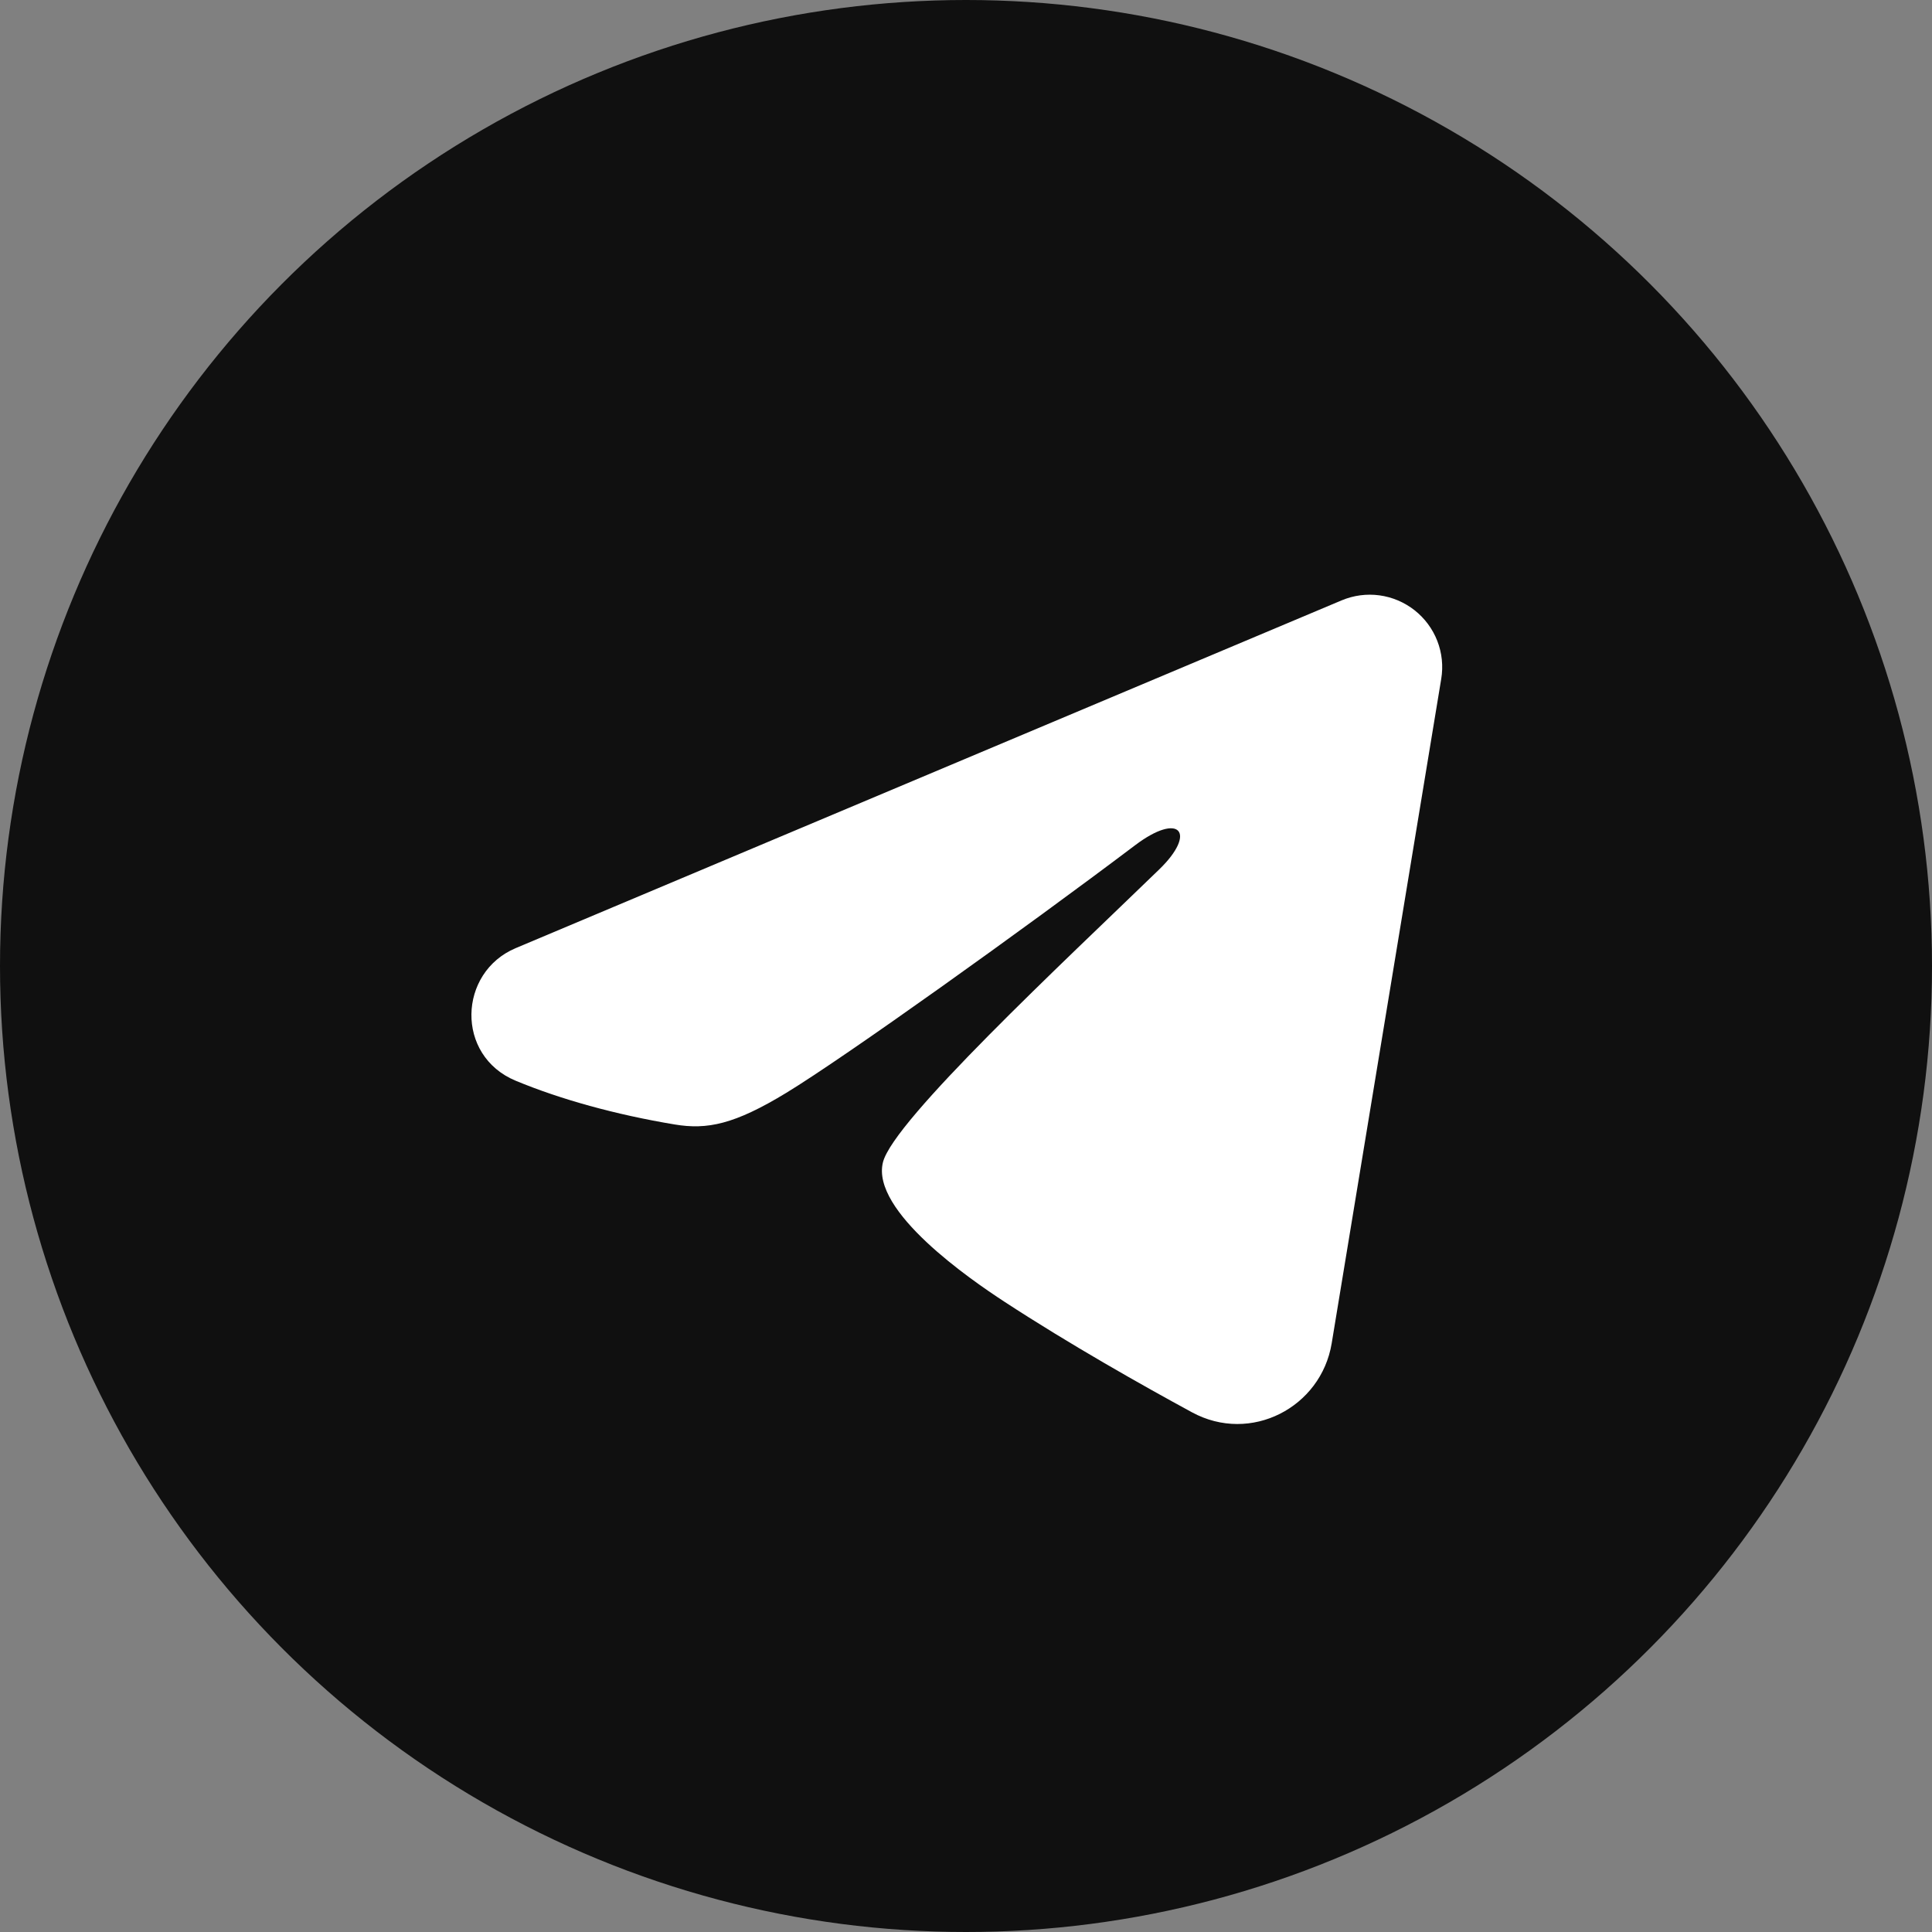 <svg width="40" height="40" viewBox="0 0 40 40" fill="none" xmlns="http://www.w3.org/2000/svg">
<rect x="0" y="0" width="40" height="40" fill="#808080" stroke="none"/>
<circle cx="20" cy="20" r="20" fill="#101010"/>
<g clip-path="url(#clip0_815_11071)">
<path fill-rule="evenodd" clip-rule="evenodd" d="M27.777 12.43C28.024 12.326 28.295 12.29 28.56 12.326C28.826 12.362 29.077 12.469 29.288 12.635C29.498 12.801 29.661 13.02 29.758 13.27C29.855 13.52 29.883 13.791 29.839 14.056L27.571 27.813C27.351 29.14 25.895 29.901 24.678 29.24C23.66 28.687 22.148 27.835 20.788 26.946C20.108 26.501 18.025 25.076 18.281 24.062C18.501 23.195 22.001 19.937 24.001 18C24.786 17.239 24.428 16.8 23.501 17.5C21.198 19.238 17.503 21.881 16.281 22.625C15.203 23.281 14.641 23.393 13.969 23.281C12.743 23.077 11.606 22.761 10.678 22.376C9.424 21.856 9.485 20.132 10.677 19.63L27.777 12.43Z" fill="white"/>
</g>
<defs>
<clipPath id="clip0_815_11071">
<rect width="24" height="24" fill="white" transform="translate(8 8)"/>
</clipPath>
</defs>
</svg>
